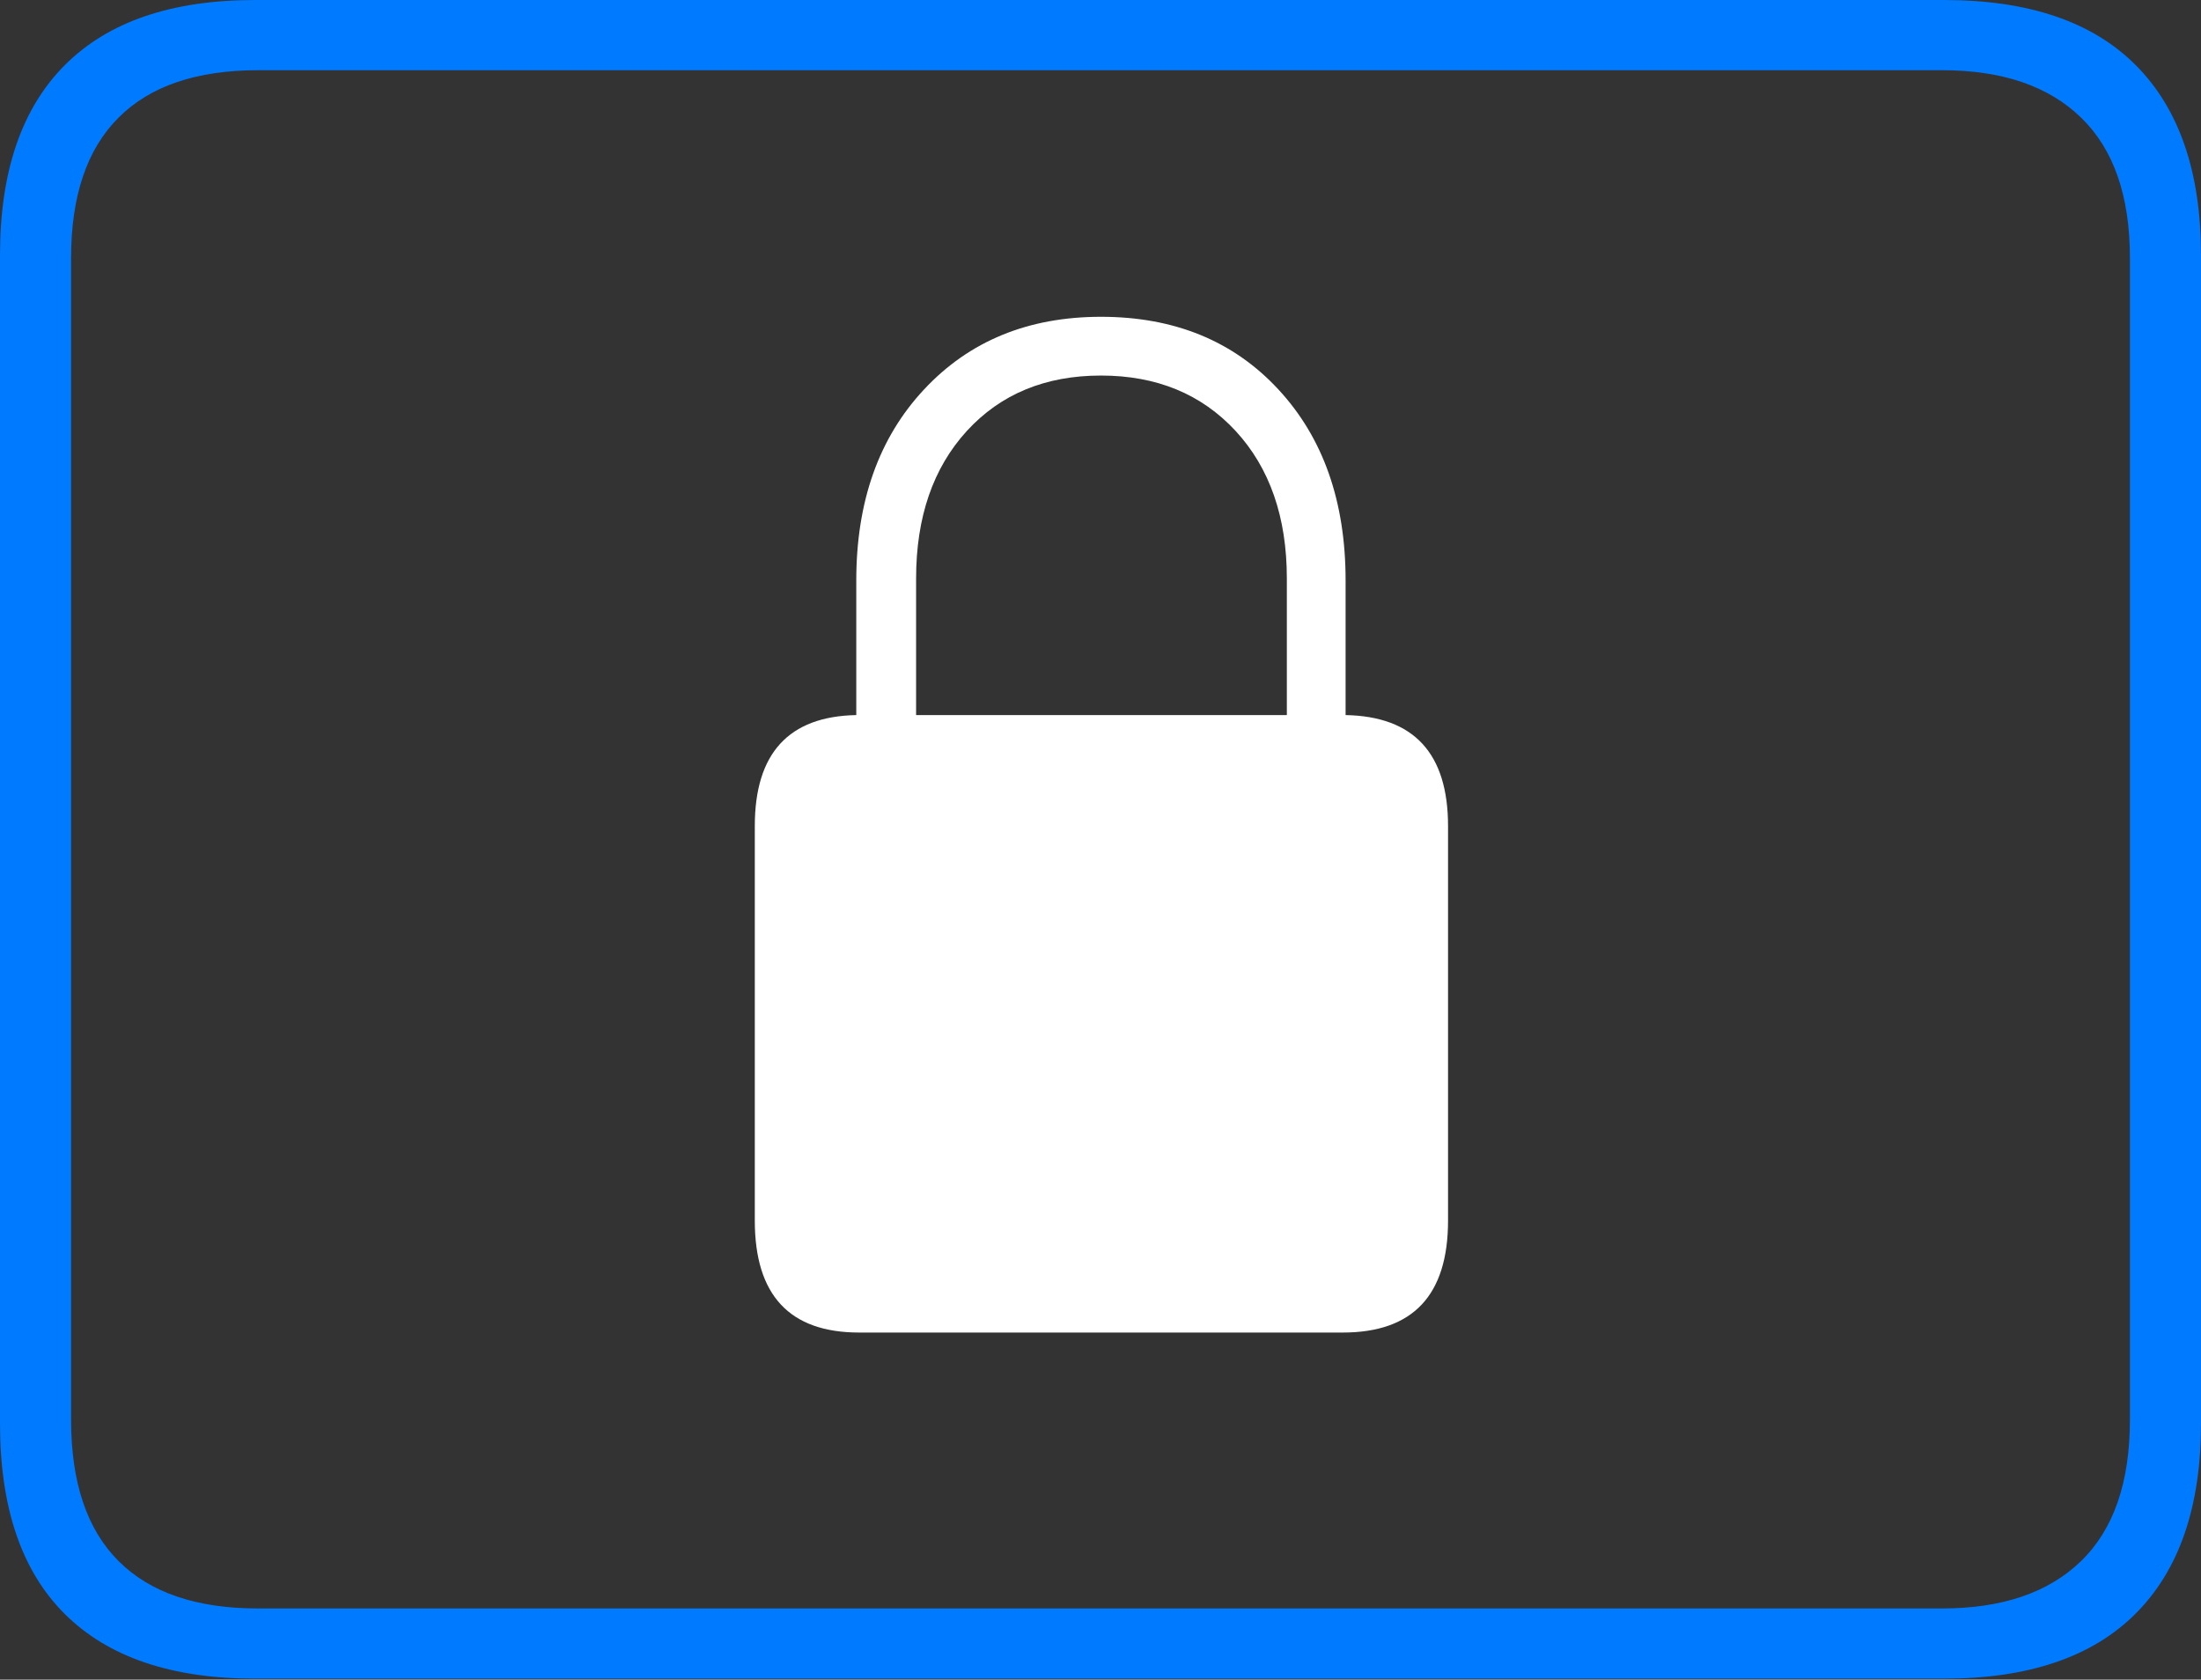 <?xml version="1.0" encoding="UTF-8"?>
<!--Generator: Apple Native CoreSVG 175-->
<!DOCTYPE svg
PUBLIC "-//W3C//DTD SVG 1.1//EN"
       "http://www.w3.org/Graphics/SVG/1.1/DTD/svg11.dtd">
<svg version="1.1" xmlns="http://www.w3.org/2000/svg" xmlns:xlink="http://www.w3.org/1999/xlink" width="22.666" height="17.295">
 <rect width="100%" height="100%" fill="#333333" stroke="none"/>
 <g>
  <rect height="17.295" opacity="0" width="22.666" x="0" y="0"/>
  <path d="M2.627 17.285L20.02 17.285Q21.328 17.285 21.997 16.611Q22.666 15.938 22.666 14.658L22.666 2.627Q22.666 1.348 21.997 0.674Q21.328 0 20.02 0L2.627 0Q1.338 0 0.669 0.669Q0 1.338 0 2.627L0 14.658Q0 15.957 0.669 16.621Q1.338 17.285 2.627 17.285ZM2.656 16.562Q1.709 16.562 1.221 16.074Q0.732 15.586 0.732 14.619L0.732 2.656Q0.732 1.699 1.221 1.211Q1.709 0.723 2.656 0.723L20 0.723Q20.928 0.723 21.431 1.211Q21.934 1.699 21.934 2.656L21.934 14.619Q21.934 15.586 21.431 16.074Q20.928 16.562 20 16.562Z" fill="#007aff"/>
  <path d="M7.773 12.568Q7.773 13.721 8.848 13.721L13.828 13.721Q14.912 13.721 14.912 12.568L14.912 8.506Q14.912 7.383 13.857 7.363L13.857 5.977Q13.857 4.756 13.164 4.009Q12.471 3.262 11.338 3.262Q10.215 3.262 9.517 4.009Q8.818 4.756 8.818 5.977L8.818 7.363Q7.773 7.383 7.773 8.506ZM9.434 7.363L9.434 5.957Q9.434 5.01 9.956 4.438Q10.479 3.867 11.338 3.867Q12.197 3.867 12.725 4.438Q13.252 5.01 13.252 5.957L13.252 7.363Z" fill="#ffffff"/>
 </g>
</svg>

